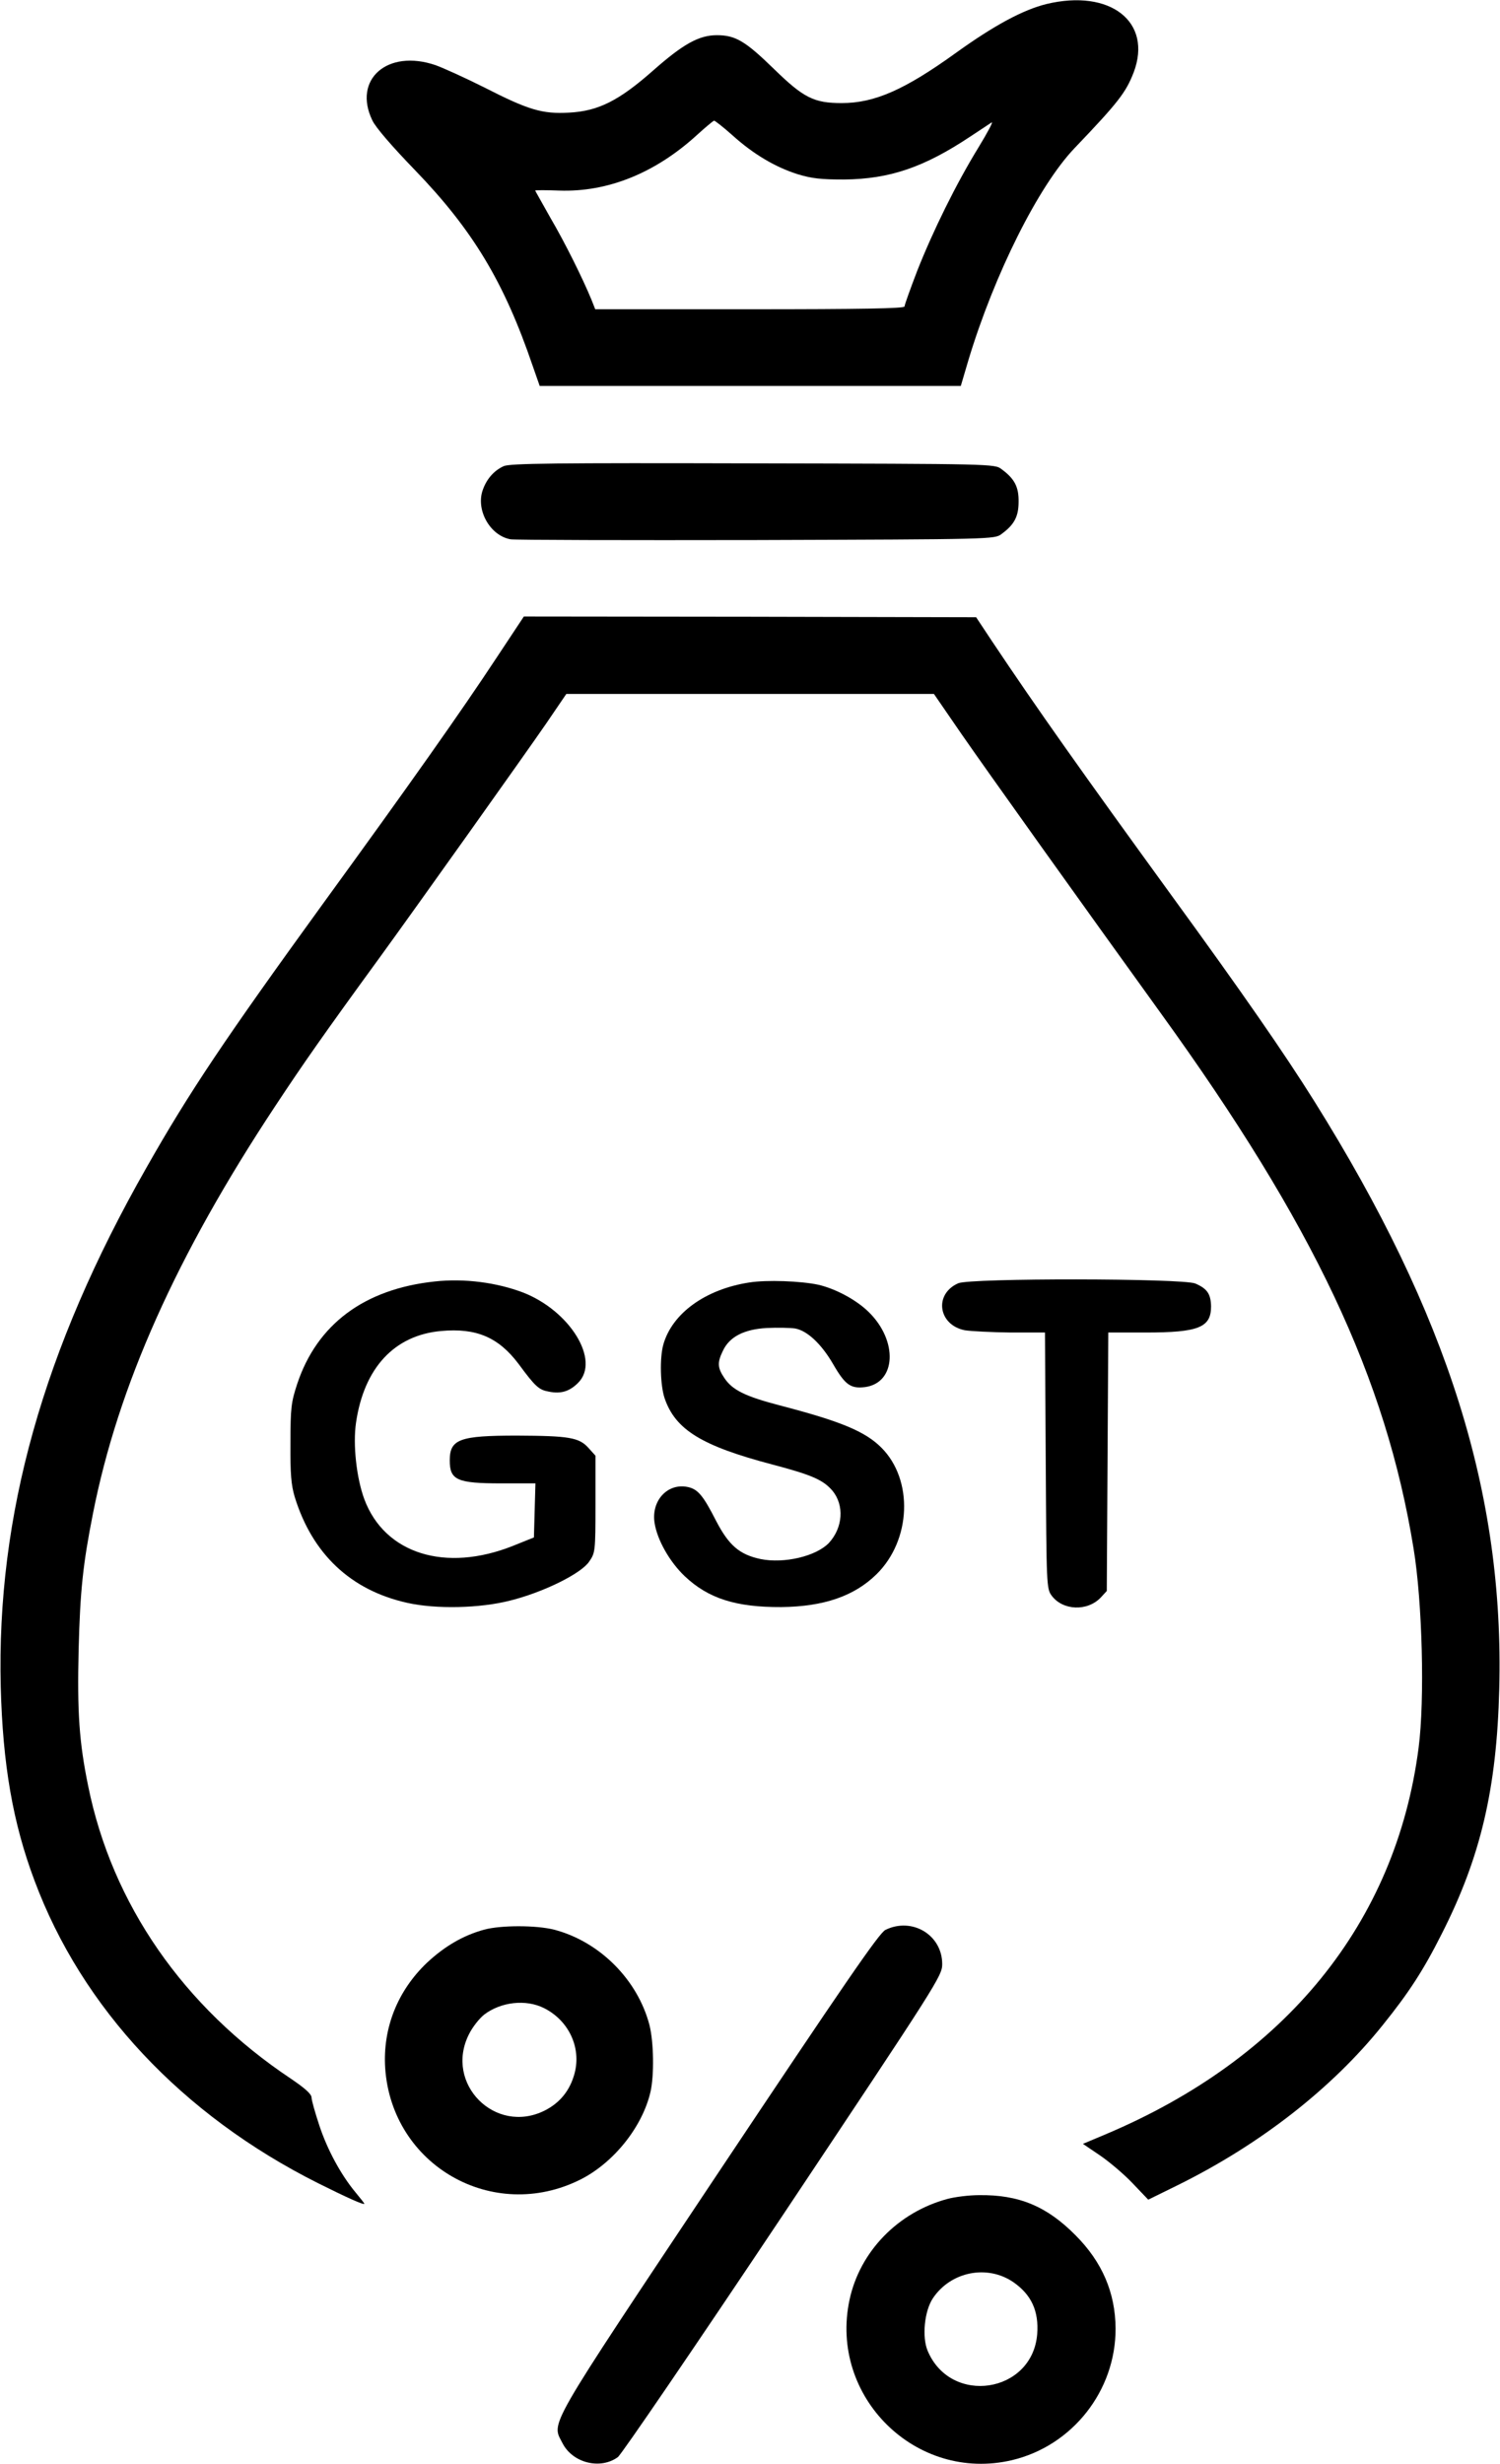 <?xml version="1.0" standalone="no"?>
<!DOCTYPE svg PUBLIC "-//W3C//DTD SVG 20010904//EN"
 "http://www.w3.org/TR/2001/REC-SVG-20010904/DTD/svg10.dtd">
<svg version="1.0" xmlns="http://www.w3.org/2000/svg"
 width="597pt" height="980pt" viewBox="0 0 597 980"
 preserveAspectRatio="xMidYMid meet">

<g transform="translate(0,980) scale(0.1,-0.1)"
fill="#000000" stroke="none">
<path d="M4165 9784 c-93 -23 -207 -84 -360 -194 -204 -147 -324 -200 -455
-200 -111 0 -152 21 -270 136 -114 111 -153 134 -227 134 -71 0 -134 -35 -253
-140 -137 -121 -219 -162 -335 -168 -106 -6 -161 10 -337 100 -76 38 -164 78
-195 89 -191 65 -330 -57 -251 -220 13 -28 80 -105 168 -196 232 -240 356
-446 470 -780 l28 -80 838 0 838 0 31 105 c103 340 278 690 421 840 175 183
205 222 236 302 76 201 -93 333 -347 272z m-1250 -522 c83 -75 171 -127 260
-155 56 -17 92 -21 185 -21 181 2 317 48 502 171 40 26 78 52 85 56 7 4 -17
-41 -53 -100 -89 -145 -180 -330 -243 -489 -28 -73 -51 -137 -51 -143 0 -8
-173 -11 -616 -11 l-615 0 -15 38 c-36 87 -105 226 -163 325 -33 59 -61 108
-61 109 0 2 43 2 95 0 194 -7 384 70 550 222 33 30 63 55 67 56 4 0 37 -26 73
-58z"/>
<path d="M2005 7946 c-40 -18 -70 -53 -85 -99 -25 -79 32 -178 112 -192 18 -3
459 -4 980 -3 938 3 947 3 974 24 51 37 68 70 68 128 1 59 -16 92 -68 130 -27
21 -35 21 -989 23 -787 2 -967 0 -992 -11z"/>
<path d="M1975 7182 c-137 -208 -343 -500 -690 -977 -388 -535 -532 -749 -702
-1049 -412 -723 -597 -1384 -580 -2066 8 -308 48 -540 134 -769 189 -508 588
-933 1128 -1204 114 -57 185 -89 185 -82 0 2 -16 22 -35 45 -58 70 -112 169
-144 266 -17 51 -31 101 -31 111 0 14 -26 37 -82 75 -428 285 -712 695 -807
1164 -36 175 -44 294 -38 544 6 233 17 338 57 540 100 507 332 1026 725 1620
113 171 192 284 415 590 144 198 581 812 665 934 l79 116 732 0 731 0 108
-157 c101 -146 476 -671 795 -1113 608 -841 896 -1451 1006 -2129 35 -212 45
-602 20 -793 -90 -695 -528 -1235 -1248 -1538 l-88 -37 68 -46 c38 -26 97 -76
130 -111 l62 -65 118 58 c326 161 613 384 815 636 104 129 162 218 235 363
155 305 219 577 229 974 20 776 -204 1488 -736 2338 -119 190 -286 431 -568
818 -356 490 -536 744 -715 1012 l-63 95 -900 2 -900 1 -110 -166z"/>
<path d="M1730 4703 c-280 -30 -468 -170 -547 -407 -24 -73 -27 -95 -27 -236
-1 -123 3 -167 17 -214 70 -227 223 -371 447 -421 115 -26 291 -22 411 9 132
33 282 107 314 155 24 35 25 40 25 228 l0 193 -27 30 c-38 43 -78 49 -286 50
-228 0 -267 -14 -267 -99 0 -78 29 -91 205 -91 l136 0 -3 -107 -3 -108 -82
-33 c-270 -108 -512 -32 -593 185 -31 84 -46 216 -33 305 32 217 152 347 338
364 141 13 229 -25 309 -131 67 -91 81 -103 120 -110 49 -10 83 1 117 35 89
89 -32 286 -219 359 -105 40 -234 57 -352 44z"/>
<path d="M2982 4699 c-175 -27 -307 -123 -342 -247 -15 -54 -12 -162 5 -213
43 -126 148 -190 429 -264 156 -41 202 -61 239 -104 48 -58 42 -147 -14 -208
-51 -53 -178 -83 -272 -64 -84 18 -126 54 -177 152 -52 102 -73 127 -115 135
-79 15 -143 -55 -130 -142 10 -68 60 -156 120 -213 94 -89 204 -124 385 -123
168 2 289 43 378 130 139 136 148 376 20 504 -65 65 -162 105 -404 168 -138
36 -189 61 -221 109 -27 40 -29 61 -6 108 26 56 84 86 175 91 42 2 93 1 113
-2 48 -9 104 -61 151 -142 48 -83 70 -98 127 -91 124 17 132 184 14 299 -49
48 -131 92 -200 108 -70 15 -205 20 -275 9z"/>
<path d="M3814 4696 c-98 -43 -80 -166 26 -187 25 -4 107 -8 182 -9 l137 0 3
-509 c3 -499 3 -510 24 -538 44 -59 142 -63 195 -7 l24 26 3 514 3 514 147 0
c213 0 262 20 262 104 -1 50 -16 71 -63 91 -51 21 -895 22 -943 1z"/>
<path d="M1927 2125 c-84 -23 -157 -66 -227 -131 -118 -112 -177 -261 -167
-419 26 -388 429 -618 777 -444 133 67 247 210 279 349 15 66 13 197 -4 265
-47 181 -199 333 -380 380 -71 18 -212 18 -278 0z m238 -312 c98 -49 149 -156
122 -259 -18 -68 -58 -118 -120 -149 -196 -97 -399 107 -301 303 14 29 42 64
61 79 67 51 166 62 238 26z"/>
<path d="M3524 2124 c-25 -12 -166 -218 -664 -964 -696 -1044 -665 -991 -621
-1078 40 -78 150 -106 220 -55 14 10 311 445 659 966 614 921 632 948 632 995
0 116 -120 188 -226 136z"/>
<path d="M3771 1054 c-197 -53 -349 -209 -390 -402 -82 -385 265 -727 647
-637 240 57 413 276 412 524 -1 142 -53 264 -160 371 -114 115 -225 161 -383
159 -40 0 -96 -7 -126 -15z m262 -331 c72 -50 102 -115 95 -207 -19 -235 -344
-285 -436 -66 -23 55 -13 158 21 209 71 106 216 135 320 64z"/>
</g>
</svg>

